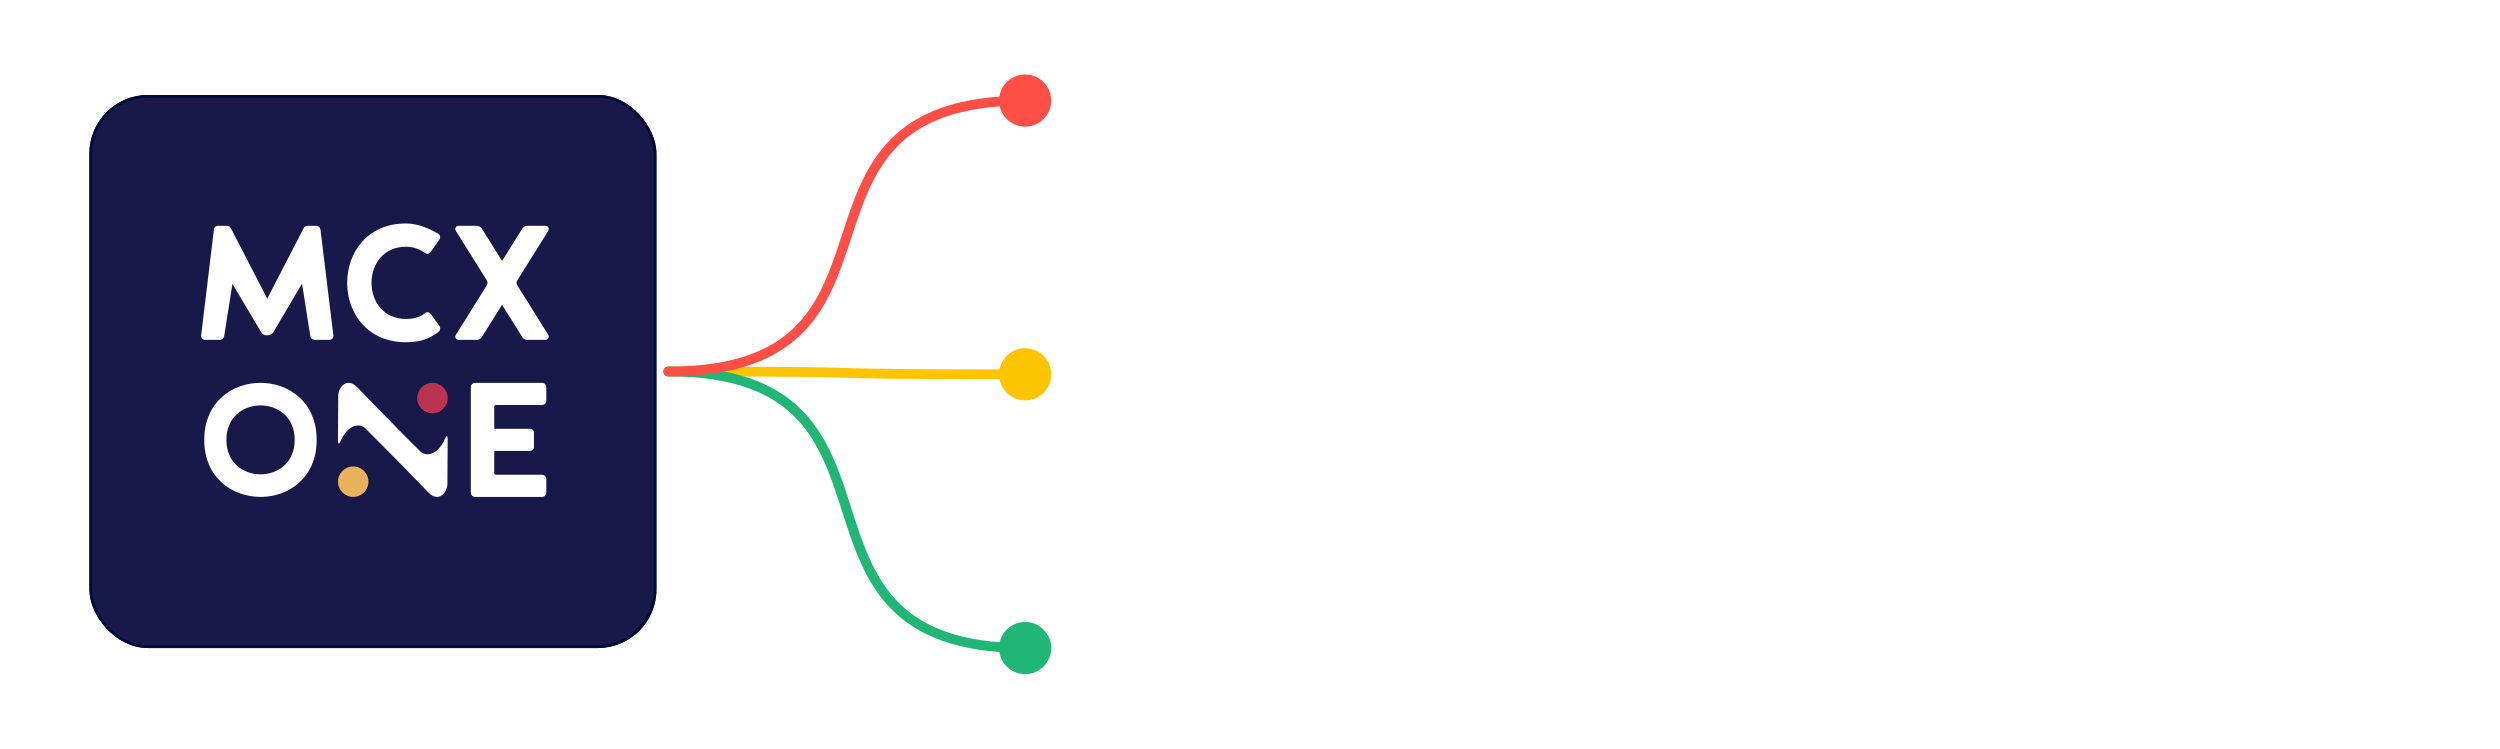 <svg width="895" height="268" viewBox="0 0 895 268" fill="none" xmlns="http://www.w3.org/2000/svg">
<path d="M211.364 129.256C210.023 129.256 208.869 128.972 207.903 128.403C206.943 127.83 206.205 127.034 205.688 126.017C205.176 125 204.92 123.83 204.92 122.506C204.92 121.165 205.179 119.989 205.696 118.977C206.219 117.96 206.96 117.168 207.92 116.599C208.881 116.026 210.023 115.739 211.347 115.739C212.489 115.739 213.489 115.946 214.347 116.361C215.205 116.776 215.884 117.358 216.384 118.108C216.884 118.858 217.159 119.739 217.21 120.75H213.784C213.688 120.097 213.432 119.571 213.017 119.173C212.608 118.77 212.071 118.568 211.406 118.568C210.844 118.568 210.352 118.722 209.932 119.028C209.517 119.33 209.193 119.77 208.96 120.349C208.727 120.929 208.611 121.631 208.611 122.455C208.611 123.29 208.724 124 208.952 124.585C209.185 125.17 209.511 125.616 209.932 125.923C210.352 126.23 210.844 126.384 211.406 126.384C211.821 126.384 212.193 126.298 212.523 126.128C212.858 125.957 213.134 125.71 213.349 125.386C213.571 125.057 213.716 124.662 213.784 124.202H217.21C217.153 125.202 216.881 126.082 216.392 126.844C215.909 127.599 215.241 128.19 214.389 128.616C213.537 129.043 212.528 129.256 211.364 129.256Z" fill="#1E1E1E"/>
<rect x="365.5" y="197.5" width="528" height="69" rx="34.5" stroke="white" stroke-opacity="0.51" stroke-width="3"/>
<path d="M401.035 242L395.405 222.56H397.916L402.236 237.936L406.543 222.573L409.067 222.56L413.387 237.936L417.694 222.56H420.218L414.589 242H412.186L407.812 226.758L403.438 242H401.035ZM426.608 242.405C425.159 242.405 423.908 242.077 422.855 241.419C421.811 240.762 421.005 239.853 420.438 238.692C419.871 237.531 419.588 236.199 419.588 234.696C419.588 233.166 419.876 231.825 420.452 230.673C421.028 229.521 421.842 228.626 422.895 227.987C423.948 227.339 425.186 227.015 426.608 227.015C428.066 227.015 429.321 227.343 430.374 228C431.427 228.648 432.233 229.553 432.791 230.714C433.358 231.866 433.641 233.193 433.641 234.696C433.641 236.217 433.358 237.558 432.791 238.719C432.224 239.871 431.414 240.776 430.361 241.433C429.308 242.081 428.057 242.405 426.608 242.405ZM426.608 240.123C428.12 240.123 429.245 239.619 429.983 238.611C430.721 237.603 431.09 236.298 431.09 234.696C431.09 233.049 430.716 231.74 429.969 230.768C429.222 229.787 428.102 229.296 426.608 229.296C425.591 229.296 424.754 229.526 424.097 229.985C423.44 230.444 422.949 231.078 422.625 231.888C422.301 232.698 422.139 233.634 422.139 234.696C422.139 236.334 422.517 237.648 423.273 238.638C424.029 239.628 425.141 240.123 426.608 240.123ZM436.1 242V227.42H438.247V230.943L437.896 230.484C438.067 230.034 438.287 229.62 438.557 229.242C438.836 228.864 439.147 228.554 439.489 228.311C439.867 228.005 440.294 227.771 440.771 227.609C441.248 227.447 441.734 227.352 442.229 227.325C442.724 227.289 443.188 227.321 443.62 227.42V229.674C443.116 229.539 442.562 229.503 441.959 229.566C441.356 229.629 440.798 229.85 440.285 230.228C439.817 230.561 439.453 230.966 439.192 231.443C438.94 231.92 438.764 232.437 438.665 232.995C438.566 233.544 438.517 234.107 438.517 234.683V242H436.1ZM445.646 242L445.66 222.56H448.09V234.44L454.205 227.42H457.324L450.884 234.71L458.08 242H454.718L448.09 234.98V242H445.646ZM464.155 242.392C462.418 242.392 460.991 242.013 459.875 241.257C458.768 240.492 458.089 239.426 457.837 238.058L460.294 237.666C460.492 238.458 460.946 239.088 461.657 239.556C462.368 240.015 463.25 240.245 464.303 240.245C465.302 240.245 466.085 240.038 466.652 239.624C467.219 239.21 467.503 238.647 467.503 237.936C467.503 237.522 467.408 237.189 467.219 236.937C467.03 236.676 466.639 236.433 466.045 236.208C465.46 235.983 464.573 235.713 463.385 235.398C462.098 235.056 461.086 234.701 460.348 234.332C459.61 233.963 459.083 233.535 458.768 233.049C458.453 232.563 458.296 231.974 458.296 231.281C458.296 230.426 458.53 229.679 458.998 229.04C459.466 228.392 460.118 227.892 460.955 227.541C461.801 227.19 462.782 227.015 463.898 227.015C465.005 227.015 465.995 227.19 466.868 227.541C467.741 227.892 468.443 228.392 468.974 229.04C469.514 229.679 469.834 230.426 469.933 231.281L467.476 231.726C467.359 230.943 466.981 230.327 466.342 229.877C465.712 229.427 464.897 229.188 463.898 229.161C462.953 229.125 462.184 229.292 461.59 229.661C461.005 230.03 460.712 230.529 460.712 231.159C460.712 231.51 460.82 231.812 461.036 232.064C461.261 232.316 461.671 232.554 462.265 232.779C462.868 233.004 463.741 233.261 464.884 233.549C466.171 233.873 467.183 234.228 467.921 234.615C468.668 234.993 469.199 235.443 469.514 235.965C469.829 236.478 469.987 237.113 469.987 237.869C469.987 239.273 469.469 240.38 468.434 241.19C467.399 241.991 465.973 242.392 464.155 242.392ZM483.553 242.405C482.104 242.405 480.853 242.077 479.8 241.419C478.756 240.762 477.951 239.853 477.384 238.692C476.817 237.531 476.533 236.199 476.533 234.696C476.533 233.166 476.821 231.825 477.397 230.673C477.973 229.521 478.788 228.626 479.841 227.987C480.894 227.339 482.131 227.015 483.553 227.015C485.011 227.015 486.267 227.343 487.32 228C488.373 228.648 489.178 229.553 489.736 230.714C490.303 231.866 490.587 233.193 490.587 234.696C490.587 236.217 490.303 237.558 489.736 238.719C489.169 239.871 488.359 240.776 487.306 241.433C486.253 242.081 485.002 242.405 483.553 242.405ZM483.553 240.123C485.065 240.123 486.19 239.619 486.928 238.611C487.666 237.603 488.035 236.298 488.035 234.696C488.035 233.049 487.662 231.74 486.915 230.768C486.168 229.787 485.047 229.296 483.553 229.296C482.536 229.296 481.699 229.526 481.042 229.985C480.385 230.444 479.895 231.078 479.571 231.888C479.247 232.698 479.085 233.634 479.085 234.696C479.085 236.334 479.463 237.648 480.219 238.638C480.975 239.628 482.086 240.123 483.553 240.123ZM503.428 242V234.696C503.428 234.003 503.365 233.337 503.239 232.698C503.122 232.059 502.91 231.488 502.604 230.984C502.307 230.471 501.902 230.066 501.389 229.769C500.885 229.472 500.246 229.323 499.472 229.323C498.869 229.323 498.32 229.427 497.825 229.634C497.339 229.832 496.921 230.138 496.57 230.552C496.219 230.966 495.944 231.488 495.746 232.118C495.557 232.739 495.463 233.472 495.463 234.318L493.883 233.832C493.883 232.419 494.135 231.209 494.639 230.201C495.152 229.184 495.868 228.405 496.786 227.865C497.713 227.316 498.802 227.042 500.053 227.042C500.998 227.042 501.803 227.19 502.469 227.487C503.135 227.784 503.689 228.18 504.13 228.675C504.571 229.161 504.917 229.71 505.169 230.322C505.421 230.925 505.597 231.542 505.696 232.172C505.804 232.793 505.858 233.382 505.858 233.94V242H503.428ZM493.033 242V227.42H495.193V231.321H495.463V242H493.033ZM513.747 242V222.56H521.428C521.617 222.56 521.842 222.569 522.103 222.587C522.364 222.596 522.616 222.623 522.859 222.668C523.912 222.83 524.794 223.19 525.505 223.748C526.225 224.306 526.765 225.012 527.125 225.867C527.485 226.713 527.665 227.654 527.665 228.689C527.665 229.715 527.481 230.655 527.112 231.51C526.752 232.356 526.212 233.063 525.492 233.63C524.781 234.188 523.903 234.548 522.859 234.71C522.616 234.746 522.364 234.773 522.103 234.791C521.842 234.809 521.617 234.818 521.428 234.818H516.15V242H513.747ZM516.15 232.536H521.347C521.518 232.536 521.712 232.527 521.928 232.509C522.153 232.491 522.364 232.46 522.562 232.415C523.183 232.271 523.687 232.01 524.074 231.632C524.47 231.245 524.758 230.795 524.938 230.282C525.118 229.76 525.208 229.229 525.208 228.689C525.208 228.149 525.118 227.622 524.938 227.109C524.758 226.587 524.47 226.133 524.074 225.746C523.687 225.359 523.183 225.098 522.562 224.963C522.364 224.909 522.153 224.877 521.928 224.868C521.712 224.85 521.518 224.841 521.347 224.841H516.15V232.536ZM529.845 242V227.42H531.991V230.943L531.64 230.484C531.811 230.034 532.032 229.62 532.302 229.242C532.581 228.864 532.891 228.554 533.233 228.311C533.611 228.005 534.039 227.771 534.516 227.609C534.993 227.447 535.479 227.352 535.974 227.325C536.469 227.289 536.932 227.321 537.364 227.42V229.674C536.86 229.539 536.307 229.503 535.704 229.566C535.101 229.629 534.543 229.85 534.03 230.228C533.562 230.561 533.197 230.966 532.936 231.443C532.684 231.92 532.509 232.437 532.41 232.995C532.311 233.544 532.261 234.107 532.261 234.683V242H529.845ZM539.674 224.841V222.357H542.077V224.841H539.674ZM539.674 242V227.42H542.077V242H539.674ZM549.557 242L544.265 227.42H546.695L550.785 238.935L554.862 227.42H557.306L552.014 242H549.557ZM562.562 242.405C561.473 242.405 560.559 242.207 559.821 241.811C559.092 241.406 558.539 240.875 558.161 240.218C557.792 239.561 557.607 238.841 557.607 238.058C557.607 237.293 557.751 236.631 558.039 236.073C558.336 235.506 558.75 235.038 559.281 234.669C559.812 234.291 560.447 233.994 561.185 233.778C561.878 233.589 562.652 233.427 563.507 233.292C564.371 233.148 565.244 233.018 566.126 232.901C567.008 232.784 567.831 232.671 568.596 232.563L567.732 233.063C567.759 231.767 567.498 230.808 566.949 230.187C566.409 229.566 565.473 229.256 564.141 229.256C563.259 229.256 562.485 229.458 561.819 229.863C561.162 230.259 560.699 230.907 560.429 231.807L558.147 231.119C558.498 229.841 559.178 228.837 560.186 228.108C561.194 227.379 562.521 227.015 564.168 227.015C565.491 227.015 566.625 227.253 567.57 227.73C568.524 228.198 569.208 228.909 569.622 229.863C569.829 230.313 569.96 230.804 570.014 231.335C570.068 231.857 570.095 232.406 570.095 232.982V242H567.962V238.503L568.461 238.827C567.912 240.006 567.143 240.897 566.153 241.5C565.172 242.104 563.975 242.405 562.562 242.405ZM562.926 240.393C563.79 240.393 564.537 240.24 565.167 239.934C565.806 239.619 566.319 239.21 566.706 238.706C567.093 238.193 567.345 237.635 567.462 237.032C567.597 236.582 567.669 236.082 567.678 235.533C567.696 234.975 567.705 234.548 567.705 234.251L568.542 234.615C567.759 234.723 566.99 234.827 566.234 234.926C565.478 235.025 564.762 235.133 564.087 235.25C563.412 235.358 562.805 235.488 562.265 235.641C561.869 235.767 561.495 235.929 561.144 236.127C560.802 236.325 560.523 236.582 560.307 236.897C560.1 237.203 559.997 237.585 559.997 238.044C559.997 238.44 560.096 238.818 560.294 239.178C560.501 239.538 560.816 239.831 561.239 240.056C561.671 240.281 562.233 240.393 562.926 240.393ZM581.232 242C580.368 242.171 579.513 242.239 578.667 242.203C577.83 242.176 577.083 242.009 576.426 241.703C575.769 241.388 575.27 240.902 574.928 240.245C574.64 239.669 574.482 239.088 574.455 238.503C574.437 237.909 574.428 237.239 574.428 236.492V223.37H576.831V236.384C576.831 236.978 576.836 237.486 576.845 237.909C576.863 238.332 576.957 238.697 577.128 239.003C577.452 239.579 577.965 239.916 578.667 240.016C579.378 240.114 580.233 240.087 581.232 239.934V242ZM571.472 229.404V227.42H581.232V229.404H571.472ZM589.391 242.405C587.96 242.405 586.709 242.09 585.638 241.46C584.576 240.821 583.748 239.934 583.154 238.8C582.56 237.657 582.263 236.325 582.263 234.804C582.263 233.211 582.555 231.834 583.14 230.673C583.725 229.503 584.54 228.603 585.584 227.973C586.637 227.334 587.87 227.015 589.283 227.015C590.75 227.015 591.996 227.352 593.022 228.027C594.057 228.702 594.831 229.665 595.344 230.916C595.866 232.167 596.091 233.657 596.019 235.385H593.589V234.521C593.562 232.73 593.198 231.393 592.496 230.511C591.794 229.62 590.75 229.175 589.364 229.175C587.879 229.175 586.749 229.652 585.975 230.606C585.201 231.56 584.814 232.928 584.814 234.71C584.814 236.429 585.201 237.761 585.975 238.706C586.749 239.651 587.852 240.123 589.283 240.123C590.246 240.123 591.083 239.903 591.794 239.462C592.505 239.021 593.063 238.386 593.468 237.558L595.776 238.355C595.209 239.642 594.354 240.641 593.211 241.352C592.077 242.054 590.804 242.405 589.391 242.405ZM584.004 235.385V233.454H594.777V235.385H584.004ZM608.318 222.56H610.762L605.578 242H603.134L608.318 222.56ZM626.639 242.405C624.704 242.405 623.061 241.977 621.711 241.122C620.361 240.267 619.331 239.079 618.62 237.558C617.918 236.037 617.567 234.278 617.567 232.28C617.567 230.282 617.918 228.522 618.62 227.001C619.331 225.48 620.361 224.292 621.711 223.437C623.061 222.582 624.704 222.155 626.639 222.155C628.889 222.155 630.738 222.726 632.187 223.869C633.645 225.012 634.649 226.551 635.198 228.486L632.754 229.134C632.358 227.685 631.652 226.542 630.635 225.705C629.618 224.868 628.286 224.45 626.639 224.45C625.19 224.45 623.984 224.778 623.021 225.435C622.058 226.092 621.333 227.01 620.847 228.189C620.361 229.359 620.114 230.723 620.105 232.28C620.096 233.828 620.334 235.191 620.82 236.37C621.306 237.54 622.035 238.458 623.007 239.124C623.979 239.781 625.19 240.11 626.639 240.11C628.286 240.11 629.618 239.691 630.635 238.854C631.652 238.008 632.358 236.865 632.754 235.425L635.198 236.073C634.649 237.999 633.645 239.538 632.187 240.69C630.738 241.833 628.889 242.405 626.639 242.405ZM643.856 242.405C642.407 242.405 641.156 242.077 640.103 241.419C639.059 240.762 638.253 239.853 637.686 238.692C637.119 237.531 636.836 236.199 636.836 234.696C636.836 233.166 637.124 231.825 637.7 230.673C638.276 229.521 639.09 228.626 640.143 227.987C641.196 227.339 642.434 227.015 643.856 227.015C645.314 227.015 646.569 227.343 647.622 228C648.675 228.648 649.481 229.553 650.039 230.714C650.606 231.866 650.889 233.193 650.889 234.696C650.889 236.217 650.606 237.558 650.039 238.719C649.472 239.871 648.662 240.776 647.609 241.433C646.556 242.081 645.305 242.405 643.856 242.405ZM643.856 240.123C645.368 240.123 646.493 239.619 647.231 238.611C647.969 237.603 648.338 236.298 648.338 234.696C648.338 233.049 647.964 231.74 647.217 230.768C646.47 229.787 645.35 229.296 643.856 229.296C642.839 229.296 642.002 229.526 641.345 229.985C640.688 230.444 640.197 231.078 639.873 231.888C639.549 232.698 639.387 233.634 639.387 234.696C639.387 236.334 639.765 237.648 640.521 238.638C641.277 239.628 642.389 240.123 643.856 240.123ZM670.777 242L670.79 232.671C670.79 231.582 670.498 230.732 669.913 230.12C669.337 229.499 668.585 229.188 667.658 229.188C667.118 229.188 666.605 229.314 666.119 229.566C665.633 229.809 665.237 230.196 664.931 230.727C664.625 231.249 664.472 231.92 664.472 232.739L663.203 232.226C663.185 231.191 663.397 230.286 663.838 229.512C664.288 228.729 664.9 228.122 665.674 227.69C666.448 227.258 667.321 227.042 668.293 227.042C669.814 227.042 671.011 227.505 671.884 228.433C672.757 229.35 673.193 230.588 673.193 232.145L673.18 242H670.777ZM653.335 242V227.42H655.481V231.321H655.751V242H653.335ZM662.069 242L662.083 232.766C662.083 231.65 661.795 230.777 661.219 230.147C660.643 229.508 659.878 229.188 658.924 229.188C657.979 229.188 657.214 229.512 656.629 230.16C656.044 230.808 655.751 231.668 655.751 232.739L654.482 231.983C654.482 231.038 654.707 230.192 655.157 229.445C655.607 228.698 656.219 228.113 656.993 227.69C657.767 227.258 658.645 227.042 659.626 227.042C660.607 227.042 661.462 227.249 662.191 227.663C662.92 228.077 663.482 228.671 663.878 229.445C664.274 230.21 664.472 231.123 664.472 232.185L664.459 242H662.069ZM693.625 242L693.639 232.671C693.639 231.582 693.346 230.732 692.761 230.12C692.185 229.499 691.434 229.188 690.507 229.188C689.967 229.188 689.454 229.314 688.968 229.566C688.482 229.809 688.086 230.196 687.78 230.727C687.474 231.249 687.321 231.92 687.321 232.739L686.052 232.226C686.034 231.191 686.245 230.286 686.686 229.512C687.136 228.729 687.748 228.122 688.522 227.69C689.296 227.258 690.169 227.042 691.141 227.042C692.662 227.042 693.859 227.505 694.732 228.433C695.605 229.35 696.042 230.588 696.042 232.145L696.028 242H693.625ZM676.183 242V227.42H678.33V231.321H678.6V242H676.183ZM684.918 242L684.931 232.766C684.931 231.65 684.643 230.777 684.067 230.147C683.491 229.508 682.726 229.188 681.772 229.188C680.827 229.188 680.062 229.512 679.477 230.16C678.892 230.808 678.6 231.668 678.6 232.739L677.331 231.983C677.331 231.038 677.556 230.192 678.006 229.445C678.456 228.698 679.068 228.113 679.842 227.69C680.616 227.258 681.493 227.042 682.474 227.042C683.455 227.042 684.31 227.249 685.039 227.663C685.768 228.077 686.331 228.671 686.727 229.445C687.123 230.21 687.321 231.123 687.321 232.185L687.307 242H684.918ZM705.231 242.405C703.8 242.405 702.549 242.09 701.478 241.46C700.416 240.821 699.588 239.934 698.994 238.8C698.4 237.657 698.103 236.325 698.103 234.804C698.103 233.211 698.396 231.834 698.981 230.673C699.566 229.503 700.38 228.603 701.424 227.973C702.477 227.334 703.71 227.015 705.123 227.015C706.59 227.015 707.837 227.352 708.863 228.027C709.898 228.702 710.672 229.665 711.185 230.916C711.707 232.167 711.932 233.657 711.86 235.385H709.43V234.521C709.403 232.73 709.038 231.393 708.336 230.511C707.634 229.62 706.59 229.175 705.204 229.175C703.719 229.175 702.59 229.652 701.816 230.606C701.042 231.56 700.655 232.928 700.655 234.71C700.655 236.429 701.042 237.761 701.816 238.706C702.59 239.651 703.692 240.123 705.123 240.123C706.086 240.123 706.923 239.903 707.634 239.462C708.345 239.021 708.903 238.386 709.308 237.558L711.617 238.355C711.05 239.642 710.195 240.641 709.052 241.352C707.918 242.054 706.644 242.405 705.231 242.405ZM699.845 235.385V233.454H710.618V235.385H699.845ZM714.352 242V227.42H716.499V230.943L716.148 230.484C716.319 230.034 716.539 229.62 716.809 229.242C717.088 228.864 717.399 228.554 717.741 228.311C718.119 228.005 718.546 227.771 719.023 227.609C719.5 227.447 719.986 227.352 720.481 227.325C720.976 227.289 721.44 227.321 721.872 227.42V229.674C721.368 229.539 720.814 229.503 720.211 229.566C719.608 229.629 719.05 229.85 718.537 230.228C718.069 230.561 717.705 230.966 717.444 231.443C717.192 231.92 717.016 232.437 716.917 232.995C716.818 233.544 716.769 234.107 716.769 234.683V242H714.352ZM729.79 242.405C728.314 242.405 727.059 242.077 726.024 241.419C724.998 240.753 724.215 239.84 723.675 238.679C723.135 237.518 722.856 236.195 722.838 234.71C722.856 233.189 723.139 231.852 723.688 230.7C724.246 229.539 725.043 228.635 726.078 227.987C727.113 227.339 728.359 227.015 729.817 227.015C731.356 227.015 732.679 227.393 733.786 228.149C734.902 228.905 735.649 229.94 736.027 231.254L733.651 231.969C733.345 231.123 732.846 230.466 732.153 229.998C731.469 229.53 730.681 229.296 729.79 229.296C728.791 229.296 727.968 229.53 727.32 229.998C726.672 230.457 726.19 231.096 725.875 231.915C725.56 232.725 725.398 233.657 725.389 234.71C725.407 236.33 725.781 237.639 726.51 238.638C727.248 239.628 728.341 240.123 729.79 240.123C730.744 240.123 731.536 239.907 732.166 239.475C732.796 239.034 733.273 238.4 733.597 237.572L736.027 238.206C735.523 239.565 734.736 240.605 733.665 241.325C732.594 242.045 731.302 242.405 729.79 242.405ZM738.144 224.841V222.357H740.547V224.841H738.144ZM738.144 242V227.42H740.547V242H738.144ZM748.229 242.405C747.14 242.405 746.227 242.207 745.489 241.811C744.76 241.406 744.206 240.875 743.828 240.218C743.459 239.561 743.275 238.841 743.275 238.058C743.275 237.293 743.419 236.631 743.707 236.073C744.004 235.506 744.418 235.038 744.949 234.669C745.48 234.291 746.114 233.994 746.852 233.778C747.545 233.589 748.319 233.427 749.174 233.292C750.038 233.148 750.911 233.018 751.793 232.901C752.675 232.784 753.499 232.671 754.264 232.563L753.4 233.063C753.427 231.767 753.166 230.808 752.617 230.187C752.077 229.566 751.141 229.256 749.809 229.256C748.927 229.256 748.153 229.458 747.487 229.863C746.83 230.259 746.366 230.907 746.096 231.807L743.815 231.119C744.166 229.841 744.845 228.837 745.853 228.108C746.861 227.379 748.189 227.015 749.836 227.015C751.159 227.015 752.293 227.253 753.238 227.73C754.192 228.198 754.876 228.909 755.29 229.863C755.497 230.313 755.627 230.804 755.681 231.335C755.735 231.857 755.762 232.406 755.762 232.982V242H753.629V238.503L754.129 238.827C753.58 240.006 752.81 240.897 751.82 241.5C750.839 242.104 749.642 242.405 748.229 242.405ZM748.594 240.393C749.458 240.393 750.205 240.24 750.835 239.934C751.474 239.619 751.987 239.21 752.374 238.706C752.761 238.193 753.013 237.635 753.13 237.032C753.265 236.582 753.337 236.082 753.346 235.533C753.364 234.975 753.373 234.548 753.373 234.251L754.21 234.615C753.427 234.723 752.657 234.827 751.901 234.926C751.145 235.025 750.43 235.133 749.755 235.25C749.08 235.358 748.472 235.488 747.932 235.641C747.536 235.767 747.163 235.929 746.812 236.127C746.47 236.325 746.191 236.582 745.975 236.897C745.768 237.203 745.664 237.585 745.664 238.044C745.664 238.44 745.763 238.818 745.961 239.178C746.168 239.538 746.483 239.831 746.906 240.056C747.338 240.281 747.901 240.393 748.594 240.393ZM759.029 242V222.155H761.432V242H759.029ZM778.259 242V238.422H769.322V236.141L775.735 222.56H778.462L772.049 236.141H778.259V230.673H780.689V236.141H782.714V238.422H780.689V242H778.259ZM793.304 242.405C791.972 242.405 790.757 242.171 789.659 241.703C788.561 241.235 787.616 240.564 786.824 239.691C786.032 238.809 785.42 237.747 784.988 236.505C784.565 235.254 784.353 233.846 784.353 232.28C784.353 230.21 784.722 228.419 785.46 226.907C786.198 225.395 787.238 224.229 788.579 223.41C789.92 222.582 791.495 222.168 793.304 222.168C795.482 222.168 797.237 222.677 798.569 223.694C799.901 224.702 800.819 226.083 801.323 227.838L798.893 228.338C798.488 227.159 797.822 226.218 796.895 225.516C795.968 224.814 794.811 224.463 793.425 224.463C791.976 224.454 790.77 224.778 789.807 225.435C788.853 226.083 788.133 226.997 787.647 228.176C787.161 229.355 786.914 230.723 786.905 232.28C786.896 233.828 787.134 235.187 787.62 236.357C788.106 237.527 788.831 238.445 789.794 239.111C790.766 239.768 791.976 240.101 793.425 240.11C794.676 240.119 795.729 239.88 796.584 239.394C797.439 238.908 798.101 238.206 798.569 237.288C799.037 236.37 799.32 235.268 799.419 233.981H795.288V231.996H801.957C801.984 232.176 801.998 232.392 801.998 232.644C802.007 232.887 802.011 233.054 802.011 233.144C802.011 234.917 801.678 236.505 801.012 237.909C800.355 239.304 799.379 240.402 798.083 241.203C796.796 242.004 795.203 242.405 793.304 242.405ZM815.405 242.405C814.325 242.405 813.317 242.248 812.381 241.932C811.445 241.617 810.662 241.122 810.032 240.447C809.546 239.907 809.181 239.313 808.938 238.665C808.704 238.008 808.574 237.315 808.547 236.586C808.547 235.875 808.65 235.182 808.857 234.507C809.064 233.823 809.393 233.216 809.843 232.685C810.077 232.397 810.338 232.154 810.626 231.956C810.923 231.749 811.22 231.573 811.517 231.429C810.896 230.763 810.419 230.138 810.086 229.553C809.762 228.968 809.6 228.261 809.6 227.434C809.6 226.38 809.87 225.431 810.41 224.585C810.959 223.73 811.706 223.104 812.651 222.708C813.11 222.51 813.578 222.375 814.055 222.303C814.541 222.222 815.013 222.182 815.472 222.182C816.246 222.182 816.998 222.29 817.727 222.506C818.456 222.722 819.077 223.073 819.59 223.559C819.932 223.847 820.224 224.18 820.467 224.558C820.71 224.927 820.899 225.314 821.034 225.719L818.685 226.326C818.514 225.867 818.231 225.48 817.835 225.165C817.52 224.895 817.151 224.711 816.728 224.612C816.314 224.513 815.895 224.463 815.472 224.463C814.77 224.463 814.136 224.598 813.569 224.868C813.065 225.111 812.687 225.453 812.435 225.894C812.183 226.326 812.057 226.839 812.057 227.434C812.057 227.946 812.142 228.369 812.313 228.702C812.493 229.026 812.741 229.373 813.056 229.742C813.245 229.94 813.456 230.151 813.69 230.376C813.933 230.592 814.181 230.817 814.433 231.051L820.157 236.37C820.184 236.145 820.202 235.916 820.211 235.682C820.22 235.448 820.224 235.223 820.224 235.007L820.211 232.32H822.411V235.479C822.411 236.118 822.389 236.663 822.344 237.113C822.308 237.563 822.245 237.936 822.155 238.233L824.625 240.515L823.059 242.189L821.007 240.245C820.656 240.641 820.238 240.987 819.752 241.284C819.266 241.581 818.78 241.806 818.294 241.959C817.835 242.131 817.362 242.248 816.876 242.311C816.39 242.374 815.9 242.405 815.405 242.405ZM815.459 240.096C815.9 240.096 816.3 240.069 816.66 240.016C817.02 239.961 817.362 239.858 817.686 239.705C818.118 239.498 818.451 239.3 818.685 239.111C818.919 238.922 819.113 238.746 819.266 238.584L813.339 233.157C813.015 233.265 812.709 233.409 812.421 233.589C812.142 233.769 811.899 233.981 811.692 234.224C811.458 234.512 811.283 234.849 811.166 235.236C811.058 235.623 811.004 236.033 811.004 236.465C811.013 236.924 811.089 237.347 811.233 237.734C811.377 238.121 811.58 238.467 811.841 238.773C812.237 239.232 812.772 239.57 813.447 239.786C814.122 239.993 814.793 240.096 815.459 240.096ZM836.962 242.405C835.963 242.405 835.032 242.198 834.168 241.784C833.313 241.37 832.579 240.803 831.967 240.083C831.364 239.354 830.932 238.517 830.671 237.572L832.98 236.951C833.142 237.59 833.43 238.143 833.844 238.611C834.258 239.07 834.739 239.43 835.288 239.691C835.846 239.943 836.427 240.069 837.03 240.069C837.822 240.069 838.533 239.88 839.163 239.502C839.802 239.115 840.306 238.607 840.675 237.977C841.044 237.338 841.228 236.64 841.228 235.884C841.228 235.101 841.035 234.395 840.648 233.765C840.27 233.126 839.761 232.622 839.122 232.253C838.483 231.884 837.786 231.699 837.03 231.699C836.175 231.699 835.441 231.879 834.829 232.239C834.226 232.59 833.749 233.022 833.398 233.535L831.265 232.725L831.859 222.56H842.295V224.841H833.02L834.087 223.842L833.587 231.983L833.061 231.294C833.601 230.718 834.244 230.273 834.991 229.958C835.747 229.643 836.517 229.485 837.3 229.485C838.506 229.485 839.586 229.769 840.54 230.336C841.494 230.894 842.25 231.659 842.808 232.631C843.366 233.594 843.645 234.678 843.645 235.884C843.645 237.081 843.339 238.175 842.727 239.165C842.115 240.146 841.3 240.933 840.283 241.527C839.275 242.113 838.168 242.405 836.962 242.405ZM854.231 242.405C852.899 242.405 851.684 242.171 850.586 241.703C849.488 241.235 848.543 240.564 847.751 239.691C846.959 238.809 846.347 237.747 845.915 236.505C845.492 235.254 845.28 233.846 845.28 232.28C845.28 230.21 845.649 228.419 846.387 226.907C847.125 225.395 848.165 224.229 849.506 223.41C850.847 222.582 852.422 222.168 854.231 222.168C856.409 222.168 858.164 222.677 859.496 223.694C860.828 224.702 861.746 226.083 862.25 227.838L859.82 228.338C859.415 227.159 858.749 226.218 857.822 225.516C856.895 224.814 855.738 224.463 854.352 224.463C852.903 224.454 851.697 224.778 850.734 225.435C849.78 226.083 849.06 226.997 848.574 228.176C848.088 229.355 847.841 230.723 847.832 232.28C847.823 233.828 848.061 235.187 848.547 236.357C849.033 237.527 849.758 238.445 850.721 239.111C851.693 239.768 852.903 240.101 854.352 240.11C855.603 240.119 856.656 239.88 857.511 239.394C858.366 238.908 859.028 238.206 859.496 237.288C859.964 236.37 860.247 235.268 860.346 233.981H856.215V231.996H862.884C862.911 232.176 862.925 232.392 862.925 232.644C862.934 232.887 862.938 233.054 862.938 233.144C862.938 234.917 862.605 236.505 861.939 237.909C861.282 239.304 860.306 240.402 859.01 241.203C857.723 242.004 856.13 242.405 854.231 242.405Z" fill="white"/>
<rect x="365.5" y="99.5" width="494" height="69" rx="34.5" stroke="white" stroke-opacity="0.51" stroke-width="3"/>
<path d="M397.16 144V124.56H399.563V144H397.16ZM413.482 144V136.696C413.482 136.003 413.419 135.337 413.293 134.698C413.176 134.059 412.965 133.488 412.659 132.984C412.362 132.471 411.957 132.066 411.444 131.769C410.94 131.472 410.301 131.323 409.527 131.323C408.924 131.323 408.375 131.427 407.88 131.634C407.394 131.832 406.975 132.138 406.624 132.552C406.273 132.966 405.999 133.488 405.801 134.118C405.612 134.739 405.517 135.472 405.517 136.318L403.938 135.832C403.938 134.419 404.19 133.209 404.694 132.201C405.207 131.184 405.922 130.405 406.84 129.865C407.767 129.316 408.856 129.042 410.107 129.042C411.052 129.042 411.858 129.19 412.524 129.487C413.19 129.784 413.743 130.18 414.184 130.675C414.625 131.161 414.972 131.71 415.224 132.322C415.476 132.925 415.651 133.542 415.75 134.172C415.858 134.793 415.912 135.382 415.912 135.94V144H413.482ZM403.087 144V129.42H405.247V133.321H405.517V144H403.087ZM427.049 144C426.185 144.171 425.33 144.239 424.484 144.203C423.647 144.176 422.9 144.009 422.243 143.703C421.586 143.388 421.087 142.902 420.745 142.245C420.457 141.669 420.299 141.088 420.272 140.503C420.254 139.909 420.245 139.239 420.245 138.492V125.37H422.648V138.384C422.648 138.978 422.653 139.486 422.662 139.909C422.68 140.332 422.774 140.697 422.945 141.003C423.269 141.579 423.782 141.916 424.484 142.016C425.195 142.114 426.05 142.087 427.049 141.934V144ZM417.289 131.404V129.42H427.049V131.404H417.289ZM435.208 144.405C433.777 144.405 432.526 144.09 431.455 143.46C430.393 142.821 429.565 141.934 428.971 140.8C428.377 139.657 428.08 138.325 428.08 136.804C428.08 135.211 428.373 133.834 428.958 132.673C429.543 131.503 430.357 130.603 431.401 129.973C432.454 129.334 433.687 129.015 435.1 129.015C436.567 129.015 437.814 129.352 438.84 130.027C439.875 130.702 440.649 131.665 441.162 132.916C441.684 134.167 441.909 135.657 441.837 137.385H439.407V136.521C439.38 134.73 439.015 133.393 438.313 132.511C437.611 131.62 436.567 131.175 435.181 131.175C433.696 131.175 432.567 131.652 431.793 132.606C431.019 133.56 430.632 134.928 430.632 136.71C430.632 138.429 431.019 139.761 431.793 140.706C432.567 141.651 433.669 142.123 435.1 142.123C436.063 142.123 436.9 141.903 437.611 141.462C438.322 141.021 438.88 140.386 439.285 139.558L441.594 140.355C441.027 141.642 440.172 142.641 439.029 143.352C437.895 144.054 436.621 144.405 435.208 144.405ZM429.822 137.385V135.454H440.595V137.385H429.822ZM444.329 144V129.42H446.476V132.943L446.125 132.484C446.296 132.034 446.516 131.62 446.786 131.242C447.065 130.864 447.376 130.554 447.718 130.311C448.096 130.005 448.523 129.771 449 129.609C449.477 129.447 449.963 129.352 450.458 129.325C450.953 129.289 451.417 129.321 451.849 129.42V131.674C451.345 131.539 450.791 131.503 450.188 131.566C449.585 131.629 449.027 131.85 448.514 132.228C448.046 132.561 447.682 132.966 447.421 133.443C447.169 133.92 446.993 134.437 446.894 134.995C446.795 135.544 446.746 136.107 446.746 136.683V144H444.329ZM459.835 144.405C458.386 144.405 457.135 144.077 456.082 143.419C455.038 142.762 454.232 141.853 453.665 140.692C453.098 139.531 452.815 138.199 452.815 136.696C452.815 135.166 453.103 133.825 453.679 132.673C454.255 131.521 455.069 130.626 456.122 129.987C457.175 129.339 458.413 129.015 459.835 129.015C461.293 129.015 462.548 129.343 463.601 130C464.654 130.648 465.46 131.553 466.018 132.714C466.585 133.866 466.868 135.193 466.868 136.696C466.868 138.217 466.585 139.558 466.018 140.719C465.451 141.871 464.641 142.776 463.588 143.433C462.535 144.081 461.284 144.405 459.835 144.405ZM459.835 142.123C461.347 142.123 462.472 141.619 463.21 140.611C463.948 139.603 464.317 138.298 464.317 136.696C464.317 135.049 463.943 133.74 463.196 132.768C462.449 131.787 461.329 131.296 459.835 131.296C458.818 131.296 457.981 131.526 457.324 131.985C456.667 132.444 456.176 133.078 455.852 133.888C455.528 134.698 455.366 135.634 455.366 136.696C455.366 138.334 455.744 139.648 456.5 140.638C457.256 141.628 458.368 142.123 459.835 142.123ZM476.024 144.405C474.656 144.405 473.504 144.068 472.568 143.392C471.632 142.708 470.921 141.786 470.435 140.625C469.958 139.455 469.719 138.145 469.719 136.696C469.719 135.229 469.958 133.915 470.435 132.754C470.921 131.593 471.632 130.68 472.568 130.014C473.513 129.348 474.669 129.015 476.037 129.015C477.387 129.015 478.548 129.352 479.52 130.027C480.501 130.693 481.253 131.607 481.775 132.768C482.297 133.929 482.558 135.238 482.558 136.696C482.558 138.154 482.297 139.464 481.775 140.625C481.253 141.786 480.501 142.708 479.52 143.392C478.548 144.068 477.383 144.405 476.024 144.405ZM469.314 150.48V129.42H471.461V140.152H471.731V150.48H469.314ZM475.727 142.204C476.69 142.204 477.486 141.961 478.116 141.475C478.746 140.989 479.219 140.332 479.534 139.504C479.849 138.667 480.006 137.731 480.006 136.696C480.006 135.67 479.849 134.743 479.534 133.915C479.228 133.087 478.751 132.43 478.103 131.944C477.464 131.458 476.649 131.215 475.659 131.215C474.714 131.215 473.931 131.449 473.31 131.917C472.689 132.376 472.226 133.02 471.92 133.848C471.614 134.667 471.461 135.616 471.461 136.696C471.461 137.758 471.609 138.708 471.906 139.545C472.212 140.373 472.68 141.025 473.31 141.502C473.94 141.97 474.746 142.204 475.727 142.204ZM491.322 144.405C489.891 144.405 488.64 144.09 487.569 143.46C486.507 142.821 485.679 141.934 485.085 140.8C484.491 139.657 484.194 138.325 484.194 136.804C484.194 135.211 484.487 133.834 485.072 132.673C485.657 131.503 486.471 130.603 487.515 129.973C488.568 129.334 489.801 129.015 491.214 129.015C492.681 129.015 493.928 129.352 494.954 130.027C495.989 130.702 496.763 131.665 497.276 132.916C497.798 134.167 498.023 135.657 497.951 137.385H495.521V136.521C495.494 134.73 495.129 133.393 494.427 132.511C493.725 131.62 492.681 131.175 491.295 131.175C489.81 131.175 488.681 131.652 487.907 132.606C487.133 133.56 486.746 134.928 486.746 136.71C486.746 138.429 487.133 139.761 487.907 140.706C488.681 141.651 489.783 142.123 491.214 142.123C492.177 142.123 493.014 141.903 493.725 141.462C494.436 141.021 494.994 140.386 495.399 139.558L497.708 140.355C497.141 141.642 496.286 142.641 495.143 143.352C494.009 144.054 492.735 144.405 491.322 144.405ZM485.936 137.385V135.454H496.709V137.385H485.936ZM500.443 144V129.42H502.59V132.943L502.239 132.484C502.41 132.034 502.63 131.62 502.9 131.242C503.179 130.864 503.49 130.554 503.832 130.311C504.21 130.005 504.637 129.771 505.114 129.609C505.591 129.447 506.077 129.352 506.572 129.325C507.067 129.289 507.531 129.321 507.963 129.42V131.674C507.459 131.539 506.905 131.503 506.302 131.566C505.699 131.629 505.141 131.85 504.628 132.228C504.16 132.561 503.796 132.966 503.535 133.443C503.283 133.92 503.107 134.437 503.008 134.995C502.909 135.544 502.86 136.107 502.86 136.683V144H500.443ZM513.672 144.405C512.583 144.405 511.67 144.207 510.932 143.811C510.203 143.406 509.649 142.875 509.271 142.218C508.902 141.561 508.718 140.841 508.718 140.058C508.718 139.293 508.862 138.631 509.15 138.073C509.447 137.506 509.861 137.038 510.392 136.669C510.923 136.291 511.557 135.994 512.295 135.778C512.988 135.589 513.762 135.427 514.617 135.292C515.481 135.148 516.354 135.018 517.236 134.901C518.118 134.784 518.942 134.671 519.707 134.563L518.843 135.063C518.87 133.767 518.609 132.808 518.06 132.187C517.52 131.566 516.584 131.256 515.252 131.256C514.37 131.256 513.596 131.458 512.93 131.863C512.273 132.259 511.809 132.907 511.539 133.807L509.258 133.119C509.609 131.841 510.288 130.837 511.296 130.108C512.304 129.379 513.632 129.015 515.279 129.015C516.602 129.015 517.736 129.253 518.681 129.73C519.635 130.198 520.319 130.909 520.733 131.863C520.94 132.313 521.07 132.804 521.124 133.335C521.178 133.857 521.205 134.406 521.205 134.982V144H519.072V140.503L519.572 140.827C519.023 142.006 518.253 142.897 517.263 143.5C516.282 144.104 515.085 144.405 513.672 144.405ZM514.037 142.393C514.901 142.393 515.648 142.24 516.278 141.934C516.917 141.619 517.43 141.21 517.817 140.706C518.204 140.193 518.456 139.635 518.573 139.032C518.708 138.582 518.78 138.082 518.789 137.533C518.807 136.975 518.816 136.548 518.816 136.251L519.653 136.615C518.87 136.723 518.1 136.827 517.344 136.926C516.588 137.025 515.873 137.133 515.198 137.25C514.523 137.358 513.915 137.488 513.375 137.641C512.979 137.767 512.606 137.929 512.255 138.127C511.913 138.325 511.634 138.582 511.418 138.897C511.211 139.203 511.107 139.585 511.107 140.044C511.107 140.44 511.206 140.818 511.404 141.178C511.611 141.538 511.926 141.831 512.349 142.056C512.781 142.281 513.344 142.393 514.037 142.393ZM532.343 144C531.479 144.171 530.624 144.239 529.778 144.203C528.941 144.176 528.194 144.009 527.537 143.703C526.88 143.388 526.38 142.902 526.038 142.245C525.75 141.669 525.593 141.088 525.566 140.503C525.548 139.909 525.539 139.239 525.539 138.492V125.37H527.942V138.384C527.942 138.978 527.946 139.486 527.955 139.909C527.973 140.332 528.068 140.697 528.239 141.003C528.563 141.579 529.076 141.916 529.778 142.016C530.489 142.114 531.344 142.087 532.343 141.934V144ZM522.582 131.404V129.42H532.343V131.404H522.582ZM540.502 144.405C539.071 144.405 537.82 144.09 536.749 143.46C535.687 142.821 534.859 141.934 534.265 140.8C533.671 139.657 533.374 138.325 533.374 136.804C533.374 135.211 533.666 133.834 534.251 132.673C534.836 131.503 535.651 130.603 536.695 129.973C537.748 129.334 538.981 129.015 540.394 129.015C541.861 129.015 543.107 129.352 544.133 130.027C545.168 130.702 545.942 131.665 546.455 132.916C546.977 134.167 547.202 135.657 547.13 137.385H544.7V136.521C544.673 134.73 544.309 133.393 543.607 132.511C542.905 131.62 541.861 131.175 540.475 131.175C538.99 131.175 537.86 131.652 537.086 132.606C536.312 133.56 535.925 134.928 535.925 136.71C535.925 138.429 536.312 139.761 537.086 140.706C537.86 141.651 538.963 142.123 540.394 142.123C541.357 142.123 542.194 141.903 542.905 141.462C543.616 141.021 544.174 140.386 544.579 139.558L546.887 140.355C546.32 141.642 545.465 142.641 544.322 143.352C543.188 144.054 541.915 144.405 540.502 144.405ZM535.115 137.385V135.454H545.888V137.385H535.115ZM555.131 144.392C553.394 144.392 551.967 144.013 550.851 143.257C549.744 142.492 549.065 141.426 548.813 140.058L551.27 139.666C551.468 140.458 551.922 141.088 552.633 141.556C553.344 142.015 554.226 142.245 555.279 142.245C556.278 142.245 557.061 142.038 557.628 141.624C558.195 141.21 558.479 140.647 558.479 139.936C558.479 139.522 558.384 139.189 558.195 138.937C558.006 138.676 557.615 138.433 557.021 138.208C556.436 137.983 555.549 137.713 554.361 137.398C553.074 137.056 552.062 136.701 551.324 136.332C550.586 135.963 550.059 135.535 549.744 135.049C549.429 134.563 549.272 133.974 549.272 133.281C549.272 132.426 549.506 131.679 549.974 131.04C550.442 130.392 551.094 129.892 551.931 129.541C552.777 129.19 553.758 129.015 554.874 129.015C555.981 129.015 556.971 129.19 557.844 129.541C558.717 129.892 559.419 130.392 559.95 131.04C560.49 131.679 560.81 132.426 560.909 133.281L558.452 133.726C558.335 132.943 557.957 132.327 557.318 131.877C556.688 131.427 555.873 131.188 554.874 131.161C553.929 131.125 553.16 131.292 552.566 131.661C551.981 132.03 551.688 132.529 551.688 133.159C551.688 133.51 551.796 133.812 552.012 134.064C552.237 134.316 552.647 134.554 553.241 134.779C553.844 135.004 554.717 135.261 555.86 135.549C557.147 135.873 558.159 136.228 558.897 136.615C559.644 136.993 560.175 137.443 560.49 137.965C560.805 138.478 560.963 139.113 560.963 139.869C560.963 141.273 560.445 142.38 559.41 143.19C558.375 143.991 556.949 144.392 555.131 144.392ZM571.424 144L566.969 129.406L569.359 129.42L572.612 140.085L575.893 129.42H578.012L581.279 140.085L584.546 129.42H586.922L582.467 144H580.469L576.946 132.916L573.422 144H571.424ZM589.117 126.841V124.357H591.52V126.841H589.117ZM589.117 144V129.42H591.52V144H589.117ZM603.198 144C602.334 144.171 601.479 144.239 600.633 144.203C599.796 144.176 599.049 144.009 598.392 143.703C597.735 143.388 597.236 142.902 596.894 142.245C596.606 141.669 596.448 141.088 596.421 140.503C596.403 139.909 596.394 139.239 596.394 138.492V125.37H598.797V138.384C598.797 138.978 598.802 139.486 598.811 139.909C598.829 140.332 598.923 140.697 599.094 141.003C599.418 141.579 599.931 141.916 600.633 142.016C601.344 142.114 602.199 142.087 603.198 141.934V144ZM593.438 131.404V129.42H603.198V131.404H593.438ZM616.027 144V136.696C616.027 136.003 615.964 135.337 615.838 134.698C615.721 134.059 615.51 133.488 615.204 132.984C614.907 132.471 614.502 132.066 613.989 131.769C613.485 131.472 612.846 131.323 612.072 131.323C611.469 131.323 610.92 131.427 610.425 131.634C609.939 131.832 609.52 132.138 609.169 132.552C608.818 132.966 608.544 133.488 608.346 134.118C608.157 134.739 608.062 135.472 608.062 136.318L606.483 135.832C606.483 134.419 606.735 133.209 607.239 132.201C607.752 131.184 608.467 130.405 609.385 129.865C610.312 129.316 611.401 129.042 612.652 129.042C613.597 129.042 614.403 129.19 615.069 129.487C615.735 129.784 616.288 130.18 616.729 130.675C617.17 131.161 617.517 131.71 617.769 132.322C618.021 132.925 618.196 133.542 618.295 134.172C618.403 134.793 618.457 135.382 618.457 135.94V144H616.027ZM605.632 144V124.56H607.792V135.292H608.062V144H605.632ZM626.616 144V124.56H629.019V141.718H638.037V144H626.616ZM639.808 144V124.56H641.995L649.339 140.044L656.642 124.56H658.856V143.986H656.575V129.838L649.973 144H648.691L642.089 129.838V144H639.808ZM662.129 144V124.56H669.81C669.999 124.56 670.224 124.569 670.485 124.587C670.746 124.596 670.998 124.623 671.241 124.668C672.294 124.83 673.176 125.19 673.887 125.748C674.607 126.306 675.147 127.012 675.507 127.867C675.867 128.713 676.047 129.654 676.047 130.689C676.047 132.192 675.656 133.497 674.873 134.604C674.09 135.702 672.942 136.39 671.43 136.669L670.512 136.818H664.532V144H662.129ZM673.698 144L669.864 136.089L672.24 135.36L676.452 144H673.698ZM664.532 134.536H669.729C669.9 134.536 670.094 134.527 670.31 134.509C670.535 134.491 670.746 134.46 670.944 134.415C671.565 134.271 672.069 134.01 672.456 133.632C672.852 133.245 673.14 132.795 673.32 132.282C673.5 131.76 673.59 131.229 673.59 130.689C673.59 130.149 673.5 129.622 673.32 129.109C673.14 128.587 672.852 128.133 672.456 127.746C672.069 127.359 671.565 127.098 670.944 126.963C670.746 126.909 670.535 126.877 670.31 126.868C670.094 126.85 669.9 126.841 669.729 126.841H664.532V134.536ZM678.643 147.024L678.791 145.904C679.169 145.931 679.453 145.859 679.642 145.688C679.831 145.517 679.952 145.283 680.006 144.986C680.06 144.689 680.069 144.36 680.033 144H678.643V140.949H681.289V144.405C681.289 145.35 681.055 146.061 680.587 146.538C680.128 147.015 679.48 147.177 678.643 147.024ZM695.815 144V126.841H689.187V124.56H704.847V126.841H698.218V144H695.815ZM706.483 144V124.56H718.768V126.841H708.886V132.93H717.148V135.211H708.886V141.718H718.768V144H706.483ZM726.509 144V126.841H719.88V124.56H735.54V126.841H728.912V144H726.509ZM737.177 144V124.56H744.858C745.047 124.56 745.272 124.569 745.533 124.587C745.794 124.596 746.046 124.623 746.289 124.668C747.342 124.83 748.224 125.19 748.935 125.748C749.655 126.306 750.195 127.012 750.555 127.867C750.915 128.713 751.095 129.654 751.095 130.689C751.095 132.192 750.704 133.497 749.921 134.604C749.138 135.702 747.99 136.39 746.478 136.669L745.56 136.818H739.58V144H737.177ZM748.746 144L744.912 136.089L747.288 135.36L751.5 144H748.746ZM739.58 134.536H744.777C744.948 134.536 745.142 134.527 745.358 134.509C745.583 134.491 745.794 134.46 745.992 134.415C746.613 134.271 747.117 134.01 747.504 133.632C747.9 133.245 748.188 132.795 748.368 132.282C748.548 131.76 748.638 131.229 748.638 130.689C748.638 130.149 748.548 129.622 748.368 129.109C748.188 128.587 747.9 128.133 747.504 127.746C747.117 127.359 746.613 127.098 745.992 126.963C745.794 126.909 745.583 126.877 745.358 126.868C745.142 126.85 744.948 126.841 744.777 126.841H739.58V134.536ZM752.611 144L759.118 124.56H762.466L768.973 144H766.475L760.387 125.964H761.143L755.108 144H752.611ZM755.743 139.45V137.196H765.841V139.45H755.743ZM770.606 147.024L770.755 145.904C771.133 145.931 771.416 145.859 771.605 145.688C771.794 145.517 771.916 145.283 771.97 144.986C772.024 144.689 772.033 144.36 771.997 144H770.606V140.949H773.252V144.405C773.252 145.35 773.018 146.061 772.55 146.538C772.091 147.015 771.443 147.177 770.606 147.024ZM782.77 144V124.56H790.452C790.641 124.56 790.866 124.569 791.127 124.587C791.388 124.596 791.64 124.623 791.883 124.668C792.936 124.83 793.818 125.19 794.529 125.748C795.249 126.306 795.789 127.012 796.149 127.867C796.509 128.713 796.689 129.654 796.689 130.689C796.689 131.715 796.504 132.655 796.135 133.51C795.775 134.356 795.235 135.063 794.515 135.63C793.804 136.188 792.927 136.548 791.883 136.71C791.64 136.746 791.388 136.773 791.127 136.791C790.866 136.809 790.641 136.818 790.452 136.818H785.173V144H782.77ZM785.173 134.536H790.371C790.542 134.536 790.735 134.527 790.951 134.509C791.176 134.491 791.388 134.46 791.586 134.415C792.207 134.271 792.711 134.01 793.098 133.632C793.494 133.245 793.782 132.795 793.962 132.282C794.142 131.76 794.232 131.229 794.232 130.689C794.232 130.149 794.142 129.622 793.962 129.109C793.782 128.587 793.494 128.133 793.098 127.746C792.711 127.359 792.207 127.098 791.586 126.963C791.388 126.909 791.176 126.877 790.951 126.868C790.735 126.85 790.542 126.841 790.371 126.841H785.173V134.536ZM798.869 144V124.56H806.442C807.603 124.56 808.593 124.798 809.412 125.275C810.24 125.752 810.87 126.382 811.302 127.165C811.743 127.939 811.964 128.776 811.964 129.676C811.964 130.729 811.694 131.652 811.154 132.444C810.614 133.236 809.885 133.78 808.967 134.077L808.94 133.416C810.191 133.749 811.163 134.361 811.856 135.252C812.549 136.143 812.895 137.205 812.895 138.438C812.895 139.572 812.661 140.553 812.193 141.381C811.734 142.209 811.068 142.852 810.195 143.311C809.331 143.77 808.305 144 807.117 144H798.869ZM801.299 141.705H806.658C807.378 141.705 808.022 141.574 808.589 141.313C809.156 141.043 809.601 140.665 809.925 140.179C810.258 139.693 810.425 139.108 810.425 138.424C810.425 137.767 810.276 137.178 809.979 136.656C809.691 136.134 809.282 135.72 808.751 135.414C808.229 135.099 807.621 134.941 806.928 134.941H801.299V141.705ZM801.299 132.673H806.415C806.991 132.673 807.509 132.552 807.968 132.309C808.436 132.057 808.805 131.706 809.075 131.256C809.354 130.806 809.493 130.279 809.493 129.676C809.493 128.839 809.21 128.155 808.643 127.624C808.076 127.093 807.333 126.828 806.415 126.828H801.299V132.673ZM812.635 144L819.317 134.158L812.81 124.56H815.74L820.775 132.133L825.797 124.56H828.74L822.233 134.158L828.902 144H825.973L820.775 136.197L815.578 144H812.635Z" fill="white"/>
<rect x="365.5" y="1.5" width="411" height="69" rx="34.5" stroke="white" stroke-opacity="0.51" stroke-width="3"/>
<path d="M396.89 46V26.56H404.572C404.761 26.56 404.986 26.569 405.247 26.587C405.508 26.596 405.76 26.623 406.003 26.668C407.056 26.83 407.938 27.19 408.649 27.748C409.369 28.306 409.909 29.012 410.269 29.867C410.629 30.713 410.809 31.654 410.809 32.689C410.809 34.192 410.417 35.497 409.634 36.604C408.851 37.702 407.704 38.391 406.192 38.669L405.274 38.818H399.293V46H396.89ZM408.46 46L404.626 38.089L407.002 37.36L411.214 46H408.46ZM399.293 36.536H404.491C404.662 36.536 404.855 36.528 405.071 36.51C405.296 36.492 405.508 36.46 405.706 36.415C406.327 36.271 406.831 36.01 407.218 35.632C407.614 35.245 407.902 34.795 408.082 34.282C408.262 33.76 408.352 33.229 408.352 32.689C408.352 32.149 408.262 31.622 408.082 31.11C407.902 30.587 407.614 30.133 407.218 29.746C406.831 29.359 406.327 29.098 405.706 28.963C405.508 28.909 405.296 28.878 405.071 28.869C404.855 28.851 404.662 28.841 404.491 28.841H399.293V36.536ZM419.209 46.378C418.273 46.378 417.467 46.23 416.792 45.932C416.126 45.636 415.573 45.239 415.132 44.745C414.691 44.249 414.344 43.7 414.092 43.097C413.84 42.495 413.66 41.878 413.552 41.248C413.453 40.618 413.404 40.029 413.404 39.48V31.42H415.834V38.724C415.834 39.407 415.897 40.069 416.023 40.708C416.149 41.347 416.36 41.923 416.657 42.436C416.963 42.949 417.368 43.354 417.872 43.651C418.385 43.948 419.024 44.096 419.789 44.096C420.392 44.096 420.941 43.993 421.436 43.786C421.931 43.579 422.354 43.273 422.705 42.868C423.056 42.454 423.326 41.932 423.515 41.302C423.704 40.672 423.799 39.938 423.799 39.102L425.378 39.587C425.378 40.992 425.122 42.202 424.609 43.219C424.105 44.236 423.389 45.019 422.462 45.568C421.544 46.108 420.46 46.378 419.209 46.378ZM424.069 46V42.099H423.799V31.42H426.215V46H424.069ZM439.864 46V38.697C439.864 38.004 439.801 37.337 439.675 36.699C439.558 36.059 439.346 35.488 439.04 34.984C438.743 34.471 438.338 34.066 437.825 33.769C437.321 33.472 436.682 33.324 435.908 33.324C435.305 33.324 434.756 33.427 434.261 33.634C433.775 33.832 433.357 34.138 433.006 34.552C432.655 34.966 432.38 35.488 432.182 36.118C431.993 36.739 431.899 37.472 431.899 38.319L430.319 37.833C430.319 36.419 430.571 35.209 431.075 34.201C431.588 33.184 432.304 32.406 433.222 31.866C434.149 31.317 435.238 31.042 436.489 31.042C437.434 31.042 438.239 31.191 438.905 31.488C439.571 31.785 440.125 32.181 440.566 32.675C441.007 33.161 441.353 33.711 441.605 34.322C441.857 34.925 442.033 35.542 442.132 36.172C442.24 36.793 442.294 37.383 442.294 37.941V46H439.864ZM429.469 46V31.42H431.629V35.322H431.899V46H429.469ZM450.798 46.392C449.061 46.392 447.635 46.014 446.519 45.258C445.412 44.492 444.732 43.426 444.48 42.058L446.937 41.666C447.135 42.459 447.59 43.089 448.301 43.556C449.012 44.016 449.894 44.245 450.947 44.245C451.946 44.245 452.729 44.038 453.296 43.624C453.863 43.21 454.146 42.648 454.146 41.937C454.146 41.523 454.052 41.19 453.863 40.938C453.674 40.676 453.282 40.434 452.688 40.209C452.103 39.983 451.217 39.714 450.029 39.398C448.742 39.056 447.729 38.701 446.991 38.332C446.253 37.963 445.727 37.535 445.412 37.05C445.097 36.563 444.939 35.974 444.939 35.281C444.939 34.426 445.173 33.679 445.641 33.04C446.109 32.392 446.762 31.892 447.599 31.541C448.445 31.191 449.426 31.015 450.542 31.015C451.649 31.015 452.639 31.191 453.512 31.541C454.385 31.892 455.087 32.392 455.618 33.04C456.158 33.679 456.477 34.426 456.576 35.281L454.119 35.727C454.002 34.944 453.624 34.327 452.985 33.877C452.355 33.427 451.541 33.188 450.542 33.161C449.597 33.126 448.827 33.292 448.233 33.661C447.648 34.03 447.356 34.529 447.356 35.16C447.356 35.511 447.464 35.812 447.68 36.064C447.905 36.316 448.314 36.554 448.908 36.779C449.511 37.005 450.384 37.261 451.527 37.549C452.814 37.873 453.827 38.228 454.565 38.615C455.312 38.993 455.843 39.444 456.158 39.965C456.473 40.478 456.63 41.113 456.63 41.869C456.63 43.273 456.113 44.38 455.078 45.19C454.043 45.991 452.616 46.392 450.798 46.392ZM471.979 46.405C470.044 46.405 468.402 45.977 467.052 45.123C465.702 44.267 464.671 43.08 463.96 41.559C463.258 40.038 462.907 38.278 462.907 36.28C462.907 34.282 463.258 32.523 463.96 31.002C464.671 29.48 465.702 28.293 467.052 27.438C468.402 26.582 470.044 26.155 471.979 26.155C473.923 26.155 475.57 26.582 476.92 27.438C478.27 28.293 479.296 29.48 479.998 31.002C480.7 32.523 481.051 34.282 481.051 36.28C481.051 38.278 480.7 40.038 479.998 41.559C479.296 43.08 478.27 44.267 476.92 45.123C475.57 45.977 473.923 46.405 471.979 46.405ZM471.979 44.11C473.428 44.119 474.634 43.795 475.597 43.138C476.569 42.472 477.294 41.55 477.771 40.37C478.257 39.191 478.5 37.828 478.5 36.28C478.5 34.723 478.257 33.359 477.771 32.19C477.294 31.02 476.569 30.106 475.597 29.449C474.634 28.792 473.428 28.459 471.979 28.45C470.53 28.441 469.324 28.765 468.361 29.422C467.407 30.079 466.687 30.997 466.201 32.176C465.715 33.355 465.468 34.723 465.459 36.28C465.45 37.828 465.688 39.187 466.174 40.357C466.66 41.527 467.385 42.445 468.348 43.111C469.32 43.768 470.53 44.101 471.979 44.11ZM493.631 46V38.697C493.631 38.004 493.568 37.337 493.442 36.699C493.325 36.059 493.113 35.488 492.807 34.984C492.51 34.471 492.105 34.066 491.592 33.769C491.088 33.472 490.449 33.324 489.675 33.324C489.072 33.324 488.523 33.427 488.028 33.634C487.542 33.832 487.124 34.138 486.773 34.552C486.422 34.966 486.147 35.488 485.949 36.118C485.76 36.739 485.666 37.472 485.666 38.319L484.086 37.833C484.086 36.419 484.338 35.209 484.842 34.201C485.355 33.184 486.071 32.406 486.989 31.866C487.916 31.317 489.005 31.042 490.256 31.042C491.201 31.042 492.006 31.191 492.672 31.488C493.338 31.785 493.892 32.181 494.333 32.675C494.774 33.161 495.12 33.711 495.372 34.322C495.624 34.925 495.8 35.542 495.899 36.172C496.007 36.793 496.061 37.383 496.061 37.941V46H493.631ZM483.236 46V31.42H485.396V35.322H485.666V46H483.236ZM498.788 38.48V36.496H506.888V38.48H498.788ZM509.883 46V26.56H517.564C517.753 26.56 517.978 26.569 518.239 26.587C518.5 26.596 518.752 26.623 518.995 26.668C520.048 26.83 520.93 27.19 521.641 27.748C522.361 28.306 522.901 29.012 523.261 29.867C523.621 30.713 523.801 31.654 523.801 32.689C523.801 33.715 523.617 34.656 523.248 35.511C522.888 36.356 522.348 37.063 521.628 37.63C520.917 38.188 520.039 38.548 518.995 38.71C518.752 38.746 518.5 38.773 518.239 38.791C517.978 38.809 517.753 38.818 517.564 38.818H512.286V46H509.883ZM512.286 36.536H517.483C517.654 36.536 517.848 36.528 518.064 36.51C518.289 36.492 518.5 36.46 518.698 36.415C519.319 36.271 519.823 36.01 520.21 35.632C520.606 35.245 520.894 34.795 521.074 34.282C521.254 33.76 521.344 33.229 521.344 32.689C521.344 32.149 521.254 31.622 521.074 31.11C520.894 30.587 520.606 30.133 520.21 29.746C519.823 29.359 519.319 29.098 518.698 28.963C518.5 28.909 518.289 28.878 518.064 28.869C517.848 28.851 517.654 28.841 517.483 28.841H512.286V36.536ZM525.981 46V31.42H528.128V34.944L527.777 34.484C527.948 34.035 528.168 33.62 528.438 33.242C528.717 32.864 529.028 32.554 529.37 32.311C529.748 32.005 530.175 31.771 530.652 31.609C531.129 31.447 531.615 31.352 532.11 31.326C532.605 31.29 533.069 31.321 533.501 31.42V33.675C532.997 33.539 532.443 33.504 531.84 33.566C531.237 33.63 530.679 33.85 530.166 34.228C529.698 34.561 529.334 34.966 529.073 35.443C528.821 35.92 528.645 36.438 528.546 36.995C528.447 37.544 528.398 38.107 528.398 38.683V46H525.981ZM541.595 46.405C540.164 46.405 538.913 46.09 537.842 45.46C536.78 44.821 535.952 43.934 535.358 42.8C534.764 41.657 534.467 40.325 534.467 38.804C534.467 37.212 534.759 35.834 535.344 34.673C535.929 33.504 536.744 32.603 537.788 31.974C538.841 31.334 540.074 31.015 541.487 31.015C542.954 31.015 544.2 31.352 545.226 32.028C546.261 32.703 547.035 33.666 547.548 34.916C548.07 36.167 548.295 37.657 548.223 39.385H545.793V38.521C545.766 36.73 545.402 35.394 544.7 34.511C543.998 33.62 542.954 33.175 541.568 33.175C540.083 33.175 538.953 33.652 538.179 34.606C537.405 35.56 537.018 36.928 537.018 38.71C537.018 40.429 537.405 41.761 538.179 42.706C538.953 43.651 540.056 44.123 541.487 44.123C542.45 44.123 543.287 43.903 543.998 43.462C544.709 43.021 545.267 42.386 545.672 41.559L547.98 42.355C547.413 43.642 546.558 44.641 545.415 45.352C544.281 46.054 543.008 46.405 541.595 46.405ZM536.208 39.385V37.455H546.981V39.385H536.208ZM567.749 46L567.762 36.672C567.762 35.583 567.47 34.732 566.885 34.12C566.309 33.499 565.557 33.188 564.63 33.188C564.09 33.188 563.577 33.315 563.091 33.566C562.605 33.809 562.209 34.197 561.903 34.727C561.597 35.249 561.444 35.92 561.444 36.739L560.175 36.226C560.157 35.191 560.369 34.286 560.81 33.513C561.26 32.73 561.872 32.122 562.646 31.69C563.42 31.258 564.293 31.042 565.265 31.042C566.786 31.042 567.983 31.506 568.856 32.432C569.729 33.35 570.165 34.588 570.165 36.145L570.152 46H567.749ZM550.307 46V31.42H552.453V35.322H552.723V46H550.307ZM559.041 46L559.055 36.766C559.055 35.65 558.767 34.777 558.191 34.147C557.615 33.508 556.85 33.188 555.896 33.188C554.951 33.188 554.186 33.513 553.601 34.16C553.016 34.809 552.723 35.668 552.723 36.739L551.454 35.983C551.454 35.038 551.679 34.192 552.129 33.445C552.579 32.698 553.191 32.113 553.965 31.69C554.739 31.258 555.617 31.042 556.598 31.042C557.579 31.042 558.434 31.249 559.163 31.663C559.892 32.077 560.454 32.671 560.85 33.445C561.246 34.21 561.444 35.123 561.444 36.185L561.431 46H559.041ZM582.975 26.56H585.418L580.234 46H577.791L582.975 26.56ZM601.295 46.405C599.36 46.405 597.718 45.977 596.368 45.123C595.018 44.267 593.987 43.08 593.276 41.559C592.574 40.038 592.223 38.278 592.223 36.28C592.223 34.282 592.574 32.523 593.276 31.002C593.987 29.48 595.018 28.293 596.368 27.438C597.718 26.582 599.36 26.155 601.295 26.155C603.545 26.155 605.395 26.727 606.844 27.869C608.302 29.012 609.305 30.552 609.854 32.486L607.411 33.135C607.015 31.686 606.308 30.543 605.291 29.706C604.274 28.869 602.942 28.45 601.295 28.45C599.846 28.45 598.64 28.779 597.677 29.436C596.714 30.093 595.99 31.011 595.504 32.19C595.018 33.359 594.77 34.723 594.761 36.28C594.752 37.828 594.991 39.191 595.477 40.37C595.963 41.541 596.692 42.459 597.664 43.124C598.636 43.782 599.846 44.11 601.295 44.11C602.942 44.11 604.274 43.691 605.291 42.855C606.308 42.008 607.015 40.865 607.411 39.425L609.854 40.074C609.305 41.999 608.302 43.538 606.844 44.691C605.395 45.834 603.545 46.405 601.295 46.405ZM612.572 46V26.155H614.975V46H612.572ZM624.723 46.405C623.274 46.405 622.023 46.077 620.97 45.419C619.926 44.763 619.12 43.853 618.553 42.693C617.986 41.532 617.703 40.2 617.703 38.697C617.703 37.166 617.991 35.825 618.567 34.673C619.143 33.522 619.957 32.626 621.01 31.987C622.063 31.339 623.301 31.015 624.723 31.015C626.181 31.015 627.436 31.343 628.489 32.001C629.542 32.648 630.348 33.553 630.906 34.714C631.473 35.866 631.756 37.194 631.756 38.697C631.756 40.218 631.473 41.559 630.906 42.719C630.339 43.871 629.529 44.776 628.476 45.433C627.423 46.081 626.172 46.405 624.723 46.405ZM624.723 44.123C626.235 44.123 627.36 43.62 628.098 42.611C628.836 41.603 629.205 40.298 629.205 38.697C629.205 37.05 628.831 35.74 628.084 34.768C627.337 33.787 626.217 33.297 624.723 33.297C623.706 33.297 622.869 33.526 622.212 33.985C621.555 34.444 621.064 35.078 620.74 35.889C620.416 36.699 620.254 37.635 620.254 38.697C620.254 40.334 620.632 41.648 621.388 42.639C622.144 43.629 623.256 44.123 624.723 44.123ZM639.751 46.378C638.815 46.378 638.009 46.23 637.334 45.932C636.668 45.636 636.115 45.239 635.674 44.745C635.233 44.249 634.886 43.7 634.634 43.097C634.382 42.495 634.202 41.878 634.094 41.248C633.995 40.618 633.946 40.029 633.946 39.48V31.42H636.376V38.724C636.376 39.407 636.439 40.069 636.565 40.708C636.691 41.347 636.902 41.923 637.199 42.436C637.505 42.949 637.91 43.354 638.414 43.651C638.927 43.948 639.566 44.096 640.331 44.096C640.934 44.096 641.483 43.993 641.978 43.786C642.473 43.579 642.896 43.273 643.247 42.868C643.598 42.454 643.868 41.932 644.057 41.302C644.246 40.672 644.341 39.938 644.341 39.102L645.92 39.587C645.92 40.992 645.664 42.202 645.151 43.219C644.647 44.236 643.931 45.019 643.004 45.568C642.086 46.108 641.002 46.378 639.751 46.378ZM644.611 46V42.099H644.341V31.42H646.757V46H644.611ZM655.748 46.405C654.389 46.405 653.223 46.068 652.251 45.392C651.279 44.709 650.528 43.786 649.997 42.625C649.475 41.464 649.214 40.154 649.214 38.697C649.214 37.239 649.475 35.929 649.997 34.768C650.528 33.607 651.279 32.694 652.251 32.028C653.223 31.352 654.384 31.015 655.734 31.015C657.111 31.015 658.268 31.348 659.204 32.014C660.14 32.68 660.846 33.593 661.323 34.755C661.809 35.916 662.052 37.23 662.052 38.697C662.052 40.145 661.809 41.455 661.323 42.625C660.846 43.786 660.14 44.709 659.204 45.392C658.268 46.068 657.116 46.405 655.748 46.405ZM656.045 44.205C657.026 44.205 657.831 43.971 658.461 43.502C659.091 43.026 659.555 42.373 659.852 41.545C660.158 40.708 660.311 39.758 660.311 38.697C660.311 37.617 660.158 36.667 659.852 35.848C659.555 35.02 659.096 34.377 658.475 33.917C657.854 33.45 657.066 33.215 656.112 33.215C655.122 33.215 654.303 33.459 653.655 33.944C653.016 34.431 652.539 35.087 652.224 35.916C651.918 36.743 651.765 37.67 651.765 38.697C651.765 39.731 651.923 40.667 652.238 41.505C652.553 42.333 653.025 42.989 653.655 43.475C654.294 43.962 655.091 44.205 656.045 44.205ZM660.311 46V35.267H660.041V26.56H662.457V46H660.311ZM675.533 26.56H677.976L672.792 46H670.349L675.533 26.56ZM685.861 46V26.56H698.146V28.841H688.264V34.93H696.526V37.212H688.264V43.718H698.146V46H685.861ZM706.603 46.405C705.244 46.405 704.078 46.068 703.106 45.392C702.134 44.709 701.383 43.786 700.852 42.625C700.33 41.464 700.069 40.154 700.069 38.697C700.069 37.239 700.33 35.929 700.852 34.768C701.383 33.607 702.134 32.694 703.106 32.028C704.078 31.352 705.239 31.015 706.589 31.015C707.966 31.015 709.123 31.348 710.059 32.014C710.995 32.68 711.701 33.593 712.178 34.755C712.664 35.916 712.907 37.23 712.907 38.697C712.907 40.145 712.664 41.455 712.178 42.625C711.701 43.786 710.995 44.709 710.059 45.392C709.123 46.068 707.971 46.405 706.603 46.405ZM706.9 44.205C707.881 44.205 708.686 43.971 709.316 43.502C709.946 43.026 710.41 42.373 710.707 41.545C711.013 40.708 711.166 39.758 711.166 38.697C711.166 37.617 711.013 36.667 710.707 35.848C710.41 35.02 709.951 34.377 709.33 33.917C708.709 33.45 707.921 33.215 706.967 33.215C705.977 33.215 705.158 33.459 704.51 33.944C703.871 34.431 703.394 35.087 703.079 35.916C702.773 36.743 702.62 37.67 702.62 38.697C702.62 39.731 702.778 40.667 703.093 41.505C703.408 42.333 703.88 42.989 704.51 43.475C705.149 43.962 705.946 44.205 706.9 44.205ZM711.166 46V35.267H710.896V26.56H713.312V46H711.166ZM722.481 52.885C721.716 52.885 720.969 52.768 720.24 52.534C719.511 52.3 718.841 51.944 718.229 51.468C717.626 50.999 717.122 50.406 716.717 49.685L718.917 48.525C719.277 49.236 719.786 49.753 720.443 50.077C721.109 50.401 721.793 50.563 722.495 50.563C723.422 50.563 724.191 50.392 724.803 50.05C725.415 49.717 725.865 49.218 726.153 48.551C726.45 47.886 726.594 47.057 726.585 46.068V42.085H726.869V31.42H729.002V46.094C729.002 46.49 728.988 46.873 728.961 47.242C728.943 47.611 728.898 47.975 728.826 48.336C728.637 49.37 728.264 50.221 727.706 50.887C727.148 51.562 726.428 52.062 725.546 52.386C724.664 52.718 723.642 52.885 722.481 52.885ZM722.306 46.405C720.947 46.405 719.781 46.068 718.809 45.392C717.837 44.709 717.086 43.786 716.555 42.625C716.033 41.464 715.772 40.154 715.772 38.697C715.772 37.239 716.033 35.929 716.555 34.768C717.086 33.607 717.837 32.694 718.809 32.028C719.781 31.352 720.942 31.015 722.292 31.015C723.669 31.015 724.826 31.348 725.762 32.014C726.698 32.68 727.404 33.593 727.881 34.755C728.367 35.916 728.61 37.23 728.61 38.697C728.61 40.145 728.367 41.455 727.881 42.625C727.404 43.786 726.698 44.709 725.762 45.392C724.826 46.068 723.674 46.405 722.306 46.405ZM722.603 44.205C723.584 44.205 724.389 43.971 725.019 43.502C725.649 43.026 726.113 42.373 726.41 41.545C726.716 40.708 726.869 39.758 726.869 38.697C726.869 37.617 726.716 36.667 726.41 35.848C726.113 35.02 725.654 34.377 725.033 33.917C724.412 33.45 723.624 33.215 722.67 33.215C721.68 33.215 720.861 33.459 720.213 33.944C719.574 34.431 719.097 35.087 718.782 35.916C718.476 36.743 718.323 37.67 718.323 38.697C718.323 39.731 718.481 40.667 718.796 41.505C719.111 42.333 719.583 42.989 720.213 43.475C720.852 43.962 721.649 44.205 722.603 44.205ZM738.576 46.405C737.145 46.405 735.894 46.09 734.823 45.46C733.761 44.821 732.933 43.934 732.339 42.8C731.745 41.657 731.448 40.325 731.448 38.804C731.448 37.212 731.741 35.834 732.326 34.673C732.911 33.504 733.725 32.603 734.769 31.974C735.822 31.334 737.055 31.015 738.468 31.015C739.935 31.015 741.182 31.352 742.208 32.028C743.243 32.703 744.017 33.666 744.53 34.916C745.052 36.167 745.277 37.657 745.205 39.385H742.775V38.521C742.748 36.73 742.383 35.394 741.681 34.511C740.979 33.62 739.935 33.175 738.549 33.175C737.064 33.175 735.935 33.652 735.161 34.606C734.387 35.56 734 36.928 734 38.71C734 40.429 734.387 41.761 735.161 42.706C735.935 43.651 737.037 44.123 738.468 44.123C739.431 44.123 740.268 43.903 740.979 43.462C741.69 43.021 742.248 42.386 742.653 41.559L744.962 42.355C744.395 43.642 743.54 44.641 742.397 45.352C741.263 46.054 739.989 46.405 738.576 46.405ZM733.19 39.385V37.455H743.963V39.385H733.19Z" fill="white"/>
<g filter="url(#filter0_d_507_165)">
<rect x="32" y="34" width="203" height="198" rx="21" fill="#18184A"/>
<rect x="32.5" y="34.5" width="202" height="197" rx="20.5" stroke="#000B37"/>
</g>
<path d="M239.25 131.25C238.284 131.25 237.5 132.034 237.5 133C237.5 133.966 238.284 134.75 239.25 134.75V131.25ZM357.667 134C357.667 139.155 361.845 143.333 367 143.333C372.155 143.333 376.333 139.155 376.333 134C376.333 128.845 372.155 124.667 367 124.667C361.845 124.667 357.667 128.845 357.667 134ZM239.25 133V134.75C287.246 134.75 295.161 135 303.07 135.249C311.036 135.5 318.996 135.75 367 135.75V134V132.25C319.004 132.25 311.089 132 303.18 131.751C295.214 131.5 287.254 131.25 239.25 131.25V133Z" fill="#FDC500"/>
<path d="M239.25 131.25C238.284 131.25 237.5 132.034 237.5 133C237.5 133.966 238.284 134.75 239.25 134.75V131.25ZM357.667 232C357.667 237.155 361.845 241.333 367 241.333C372.155 241.333 376.333 237.155 376.333 232C376.333 226.845 372.155 222.667 367 222.667C361.845 222.667 357.667 226.845 357.667 232ZM239.25 133V134.75C262.937 134.75 276.404 140.846 284.953 149.685C293.598 158.623 297.465 170.583 301.459 183.034C305.403 195.333 309.473 208.123 318.781 217.748C328.185 227.471 342.687 233.75 367 233.75V232V230.25C343.313 230.25 329.846 224.154 321.297 215.315C312.652 206.377 308.785 194.417 304.791 181.966C300.847 169.667 296.777 156.877 287.469 147.252C278.065 137.529 263.563 131.25 239.25 131.25V133Z" fill="#20B776"/>
<path d="M239.25 131.25C238.284 131.25 237.5 132.034 237.5 133C237.5 133.966 238.284 134.75 239.25 134.75V131.25ZM357.667 36C357.667 41.155 361.845 45.333 367 45.333C372.155 45.333 376.333 41.155 376.333 36C376.333 30.845 372.155 26.667 367 26.667C361.845 26.667 357.667 30.845 357.667 36ZM239.25 133V134.75C263.553 134.75 278.051 128.602 287.456 119.073C296.771 109.637 300.844 97.095 304.788 85.044C308.781 72.845 312.646 61.137 321.284 52.386C329.832 43.727 343.303 37.75 367 37.75V36V34.25C342.697 34.25 328.199 40.398 318.794 49.927C309.479 59.363 305.406 71.905 301.462 83.956C297.469 96.155 293.604 107.863 284.966 116.614C276.418 125.273 262.947 131.25 239.25 131.25V133Z" fill="#FF4E46"/>
<path fill-rule="evenodd" clip-rule="evenodd" d="M73.121 157.477C73.121 171.095 83.173 177.898 93.275 177.898C103.321 177.898 113.375 171.096 113.375 157.477C113.375 143.858 103.321 137.055 93.275 137.055C83.173 137.055 73.121 143.859 73.121 157.477ZM81.046 157.477C81.046 149.221 87.133 145.14 93.275 145.14C99.366 145.14 105.504 149.221 105.504 157.477C105.504 165.732 99.366 169.813 93.275 169.813C87.133 169.813 81.046 165.732 81.046 157.477Z" fill="white"/>
<path fill-rule="evenodd" clip-rule="evenodd" d="M176.937 161.445H189.82C190.557 161.445 191.156 160.847 191.156 160.11V154.845C191.156 154.108 190.557 153.509 189.82 153.509H176.937V145.725C176.937 145.498 176.989 145.304 177.119 145.174C177.249 145.044 177.443 144.992 177.67 144.992H194.011C194.487 144.992 194.865 144.819 195.133 144.552C195.4 144.284 195.573 143.906 195.573 143.43V138.617C195.573 138.141 195.4 137.764 195.133 137.496C194.865 137.228 194.487 137.056 194.011 137.056H170.114C169.638 137.056 169.261 137.228 168.993 137.496C168.725 137.764 168.553 138.141 168.553 138.617V176.337C168.553 176.813 168.725 177.191 168.993 177.459C169.261 177.727 169.638 177.899 170.114 177.899H194.011C194.487 177.899 194.865 177.726 195.133 177.459C195.4 177.191 195.573 176.813 195.573 176.337V171.524C195.573 171.048 195.4 170.671 195.133 170.403C194.865 170.135 194.487 169.963 194.011 169.963H177.67C177.443 169.963 177.249 169.91 177.119 169.78C176.989 169.65 176.937 169.456 176.937 169.23V161.445Z" fill="white"/>
<path fill-rule="evenodd" clip-rule="evenodd" d="M179.734 109.17C179.781 109.218 179.837 109.279 179.881 109.337C179.883 109.34 186.967 120.664 186.967 120.664C187.34 121.302 188.066 121.683 188.801 121.683H195.181C195.75 121.683 196.112 121.422 196.295 121.117C196.473 120.82 196.557 120.374 196.241 119.819C196.235 119.81 196.229 119.8 196.224 119.791L185.199 102.162C185.197 102.159 185.195 102.156 185.193 102.153C184.858 101.633 184.858 100.889 185.193 100.369C185.195 100.366 185.197 100.363 185.199 100.36L196.224 82.731C196.229 82.722 196.235 82.712 196.241 82.703C196.557 82.148 196.473 81.702 196.295 81.405C196.112 81.1 195.75 80.839 195.181 80.839H188.801C188.063 80.839 187.335 81.223 186.963 81.866C186.967 81.859 179.883 93.182 179.883 93.182C179.838 93.241 179.782 93.303 179.734 93.352C179.687 93.304 179.632 93.243 179.588 93.185C179.586 93.182 172.502 81.859 172.502 81.859C172.129 81.22 171.403 80.839 170.668 80.839H164.288C163.639 80.839 163.295 81.138 163.132 81.442C162.979 81.729 162.922 82.167 163.228 82.703C163.234 82.712 163.239 82.722 163.245 82.731L174.27 100.36C174.272 100.363 174.274 100.366 174.276 100.369C174.61 100.889 174.61 101.633 174.276 102.153C174.274 102.156 174.272 102.159 174.27 102.162L163.245 119.791C163.239 119.8 163.234 119.81 163.228 119.819C162.922 120.355 162.979 120.793 163.132 121.08C163.295 121.385 163.639 121.683 164.288 121.683H170.668C171.406 121.683 172.134 121.299 172.506 120.656C172.502 120.664 179.586 109.34 179.586 109.34C179.631 109.281 179.687 109.219 179.734 109.17Z" fill="white"/>
<path fill-rule="evenodd" clip-rule="evenodd" d="M124.285 101.261C124.285 111.865 131.281 122.522 145.323 122.522C150.408 122.522 153.798 121.284 156.955 118.834C157.649 118.351 157.798 117.407 157.321 116.692C157.315 116.684 157.309 116.675 157.303 116.666L154.233 112.424C153.973 112.042 153.606 111.836 153.219 111.787C152.847 111.741 152.436 111.839 152.064 112.149C152.064 112.149 152.064 112.149 152.064 112.149C150.822 113.184 148.743 114.194 145.378 114.194C137.109 114.194 132.991 107.72 132.991 101.261C132.991 94.803 137.109 88.328 145.378 88.328C148.14 88.328 150.485 89.37 152.049 90.517C152.052 90.519 152.054 90.521 152.057 90.523C152.472 90.819 152.869 90.894 153.225 90.835C153.58 90.776 153.932 90.576 154.228 90.161C154.229 90.159 154.231 90.157 154.232 90.155L157.254 85.846C157.258 85.841 157.262 85.835 157.266 85.83C157.756 85.093 157.676 84.126 156.817 83.636C153.279 81.605 149.385 80 145.323 80C131.281 80 124.285 90.599 124.285 101.261Z" fill="white"/>
<path fill-rule="evenodd" clip-rule="evenodd" d="M83.207 101.611L93.501 118.929C93.874 119.578 94.541 120.015 95.284 120.015H96.068C96.812 120.015 97.479 119.578 97.852 118.929L108.134 101.538L111.08 120.24C111.197 121.123 111.858 121.683 112.745 121.683H117.894C118.414 121.683 118.788 121.479 119.032 121.187C119.264 120.907 119.4 120.514 119.338 120.018C119.337 120.015 119.337 120.011 119.336 120.008L114.74 82.232C114.74 82.23 114.739 82.229 114.739 82.227C114.624 81.42 114.052 80.839 113.13 80.839H109.953C109.535 80.839 109.09 81.073 108.811 81.49C108.794 81.516 108.778 81.543 108.764 81.57L95.676 106.904L82.645 81.684C82.404 81.211 81.824 80.839 81.232 80.839H77.887C77.277 80.839 76.782 81.253 76.63 81.863C76.623 81.893 76.617 81.923 76.613 81.953L72.016 120.009C72.016 120.012 72.015 120.015 72.015 120.018C71.953 120.514 72.088 120.907 72.321 121.187C72.565 121.479 72.938 121.683 73.458 121.683H78.607C79.497 121.683 80.159 121.12 80.273 120.232L83.207 101.611Z" fill="white"/>
<path fill-rule="evenodd" clip-rule="evenodd" d="M130.503 153.057C132.643 155.225 134.811 157.391 136.992 159.562C142.219 164.85 148.025 170.721 153.208 176.17C157.072 180.232 160.174 176.265 160.174 173.178C160.174 167.76 160.23 160.75 160.264 156.993C160.273 156.014 159.836 155.889 159.449 156.789C157.052 162.359 153.339 163.658 150.755 161.898C148.615 159.729 146.447 157.564 144.266 155.392C139.04 150.104 133.234 144.234 128.05 138.784C124.187 134.723 121.085 138.689 121.085 141.776C121.085 147.195 121.028 154.205 120.994 157.961C120.985 158.941 121.422 159.065 121.809 158.165C124.206 152.596 127.919 151.297 130.503 153.057Z" fill="white"/>
<path fill-rule="evenodd" clip-rule="evenodd" d="M126.449 166.989C123.436 166.989 120.994 169.431 120.994 172.444C120.994 175.456 123.436 177.898 126.449 177.898C129.461 177.898 131.903 175.456 131.903 172.444C131.903 169.431 129.461 166.989 126.449 166.989Z" fill="#E8B25A"/>
<path fill-rule="evenodd" clip-rule="evenodd" d="M154.808 137.056C151.796 137.056 149.354 139.498 149.354 142.51C149.354 145.523 151.796 147.965 154.808 147.965C157.821 147.965 160.263 145.523 160.263 142.51C160.263 139.498 157.821 137.056 154.808 137.056Z" fill="#BA3350"/>
<defs>
<filter id="filter0_d_507_165" x="0" y="2" width="267" height="262" filterUnits="userSpaceOnUse" color-interpolation-filters="sRGB">
<feFlood flood-opacity="0" result="BackgroundImageFix"/>
<feColorMatrix in="SourceAlpha" type="matrix" values="0 0 0 0 0 0 0 0 0 0 0 0 0 0 0 0 0 0 127 0" result="hardAlpha"/>
<feMorphology radius="8" operator="dilate" in="SourceAlpha" result="effect1_dropShadow_507_165"/>
<feOffset/>
<feGaussianBlur stdDeviation="12"/>
<feComposite in2="hardAlpha" operator="out"/>
<feColorMatrix type="matrix" values="0 0 0 0 0 0 0 0 0 0 0 0 0 0 0 0 0 0 0.21 0"/>
<feBlend mode="normal" in2="BackgroundImageFix" result="effect1_dropShadow_507_165"/>
<feBlend mode="normal" in="SourceGraphic" in2="effect1_dropShadow_507_165" result="shape"/>
</filter>
</defs>
</svg>
